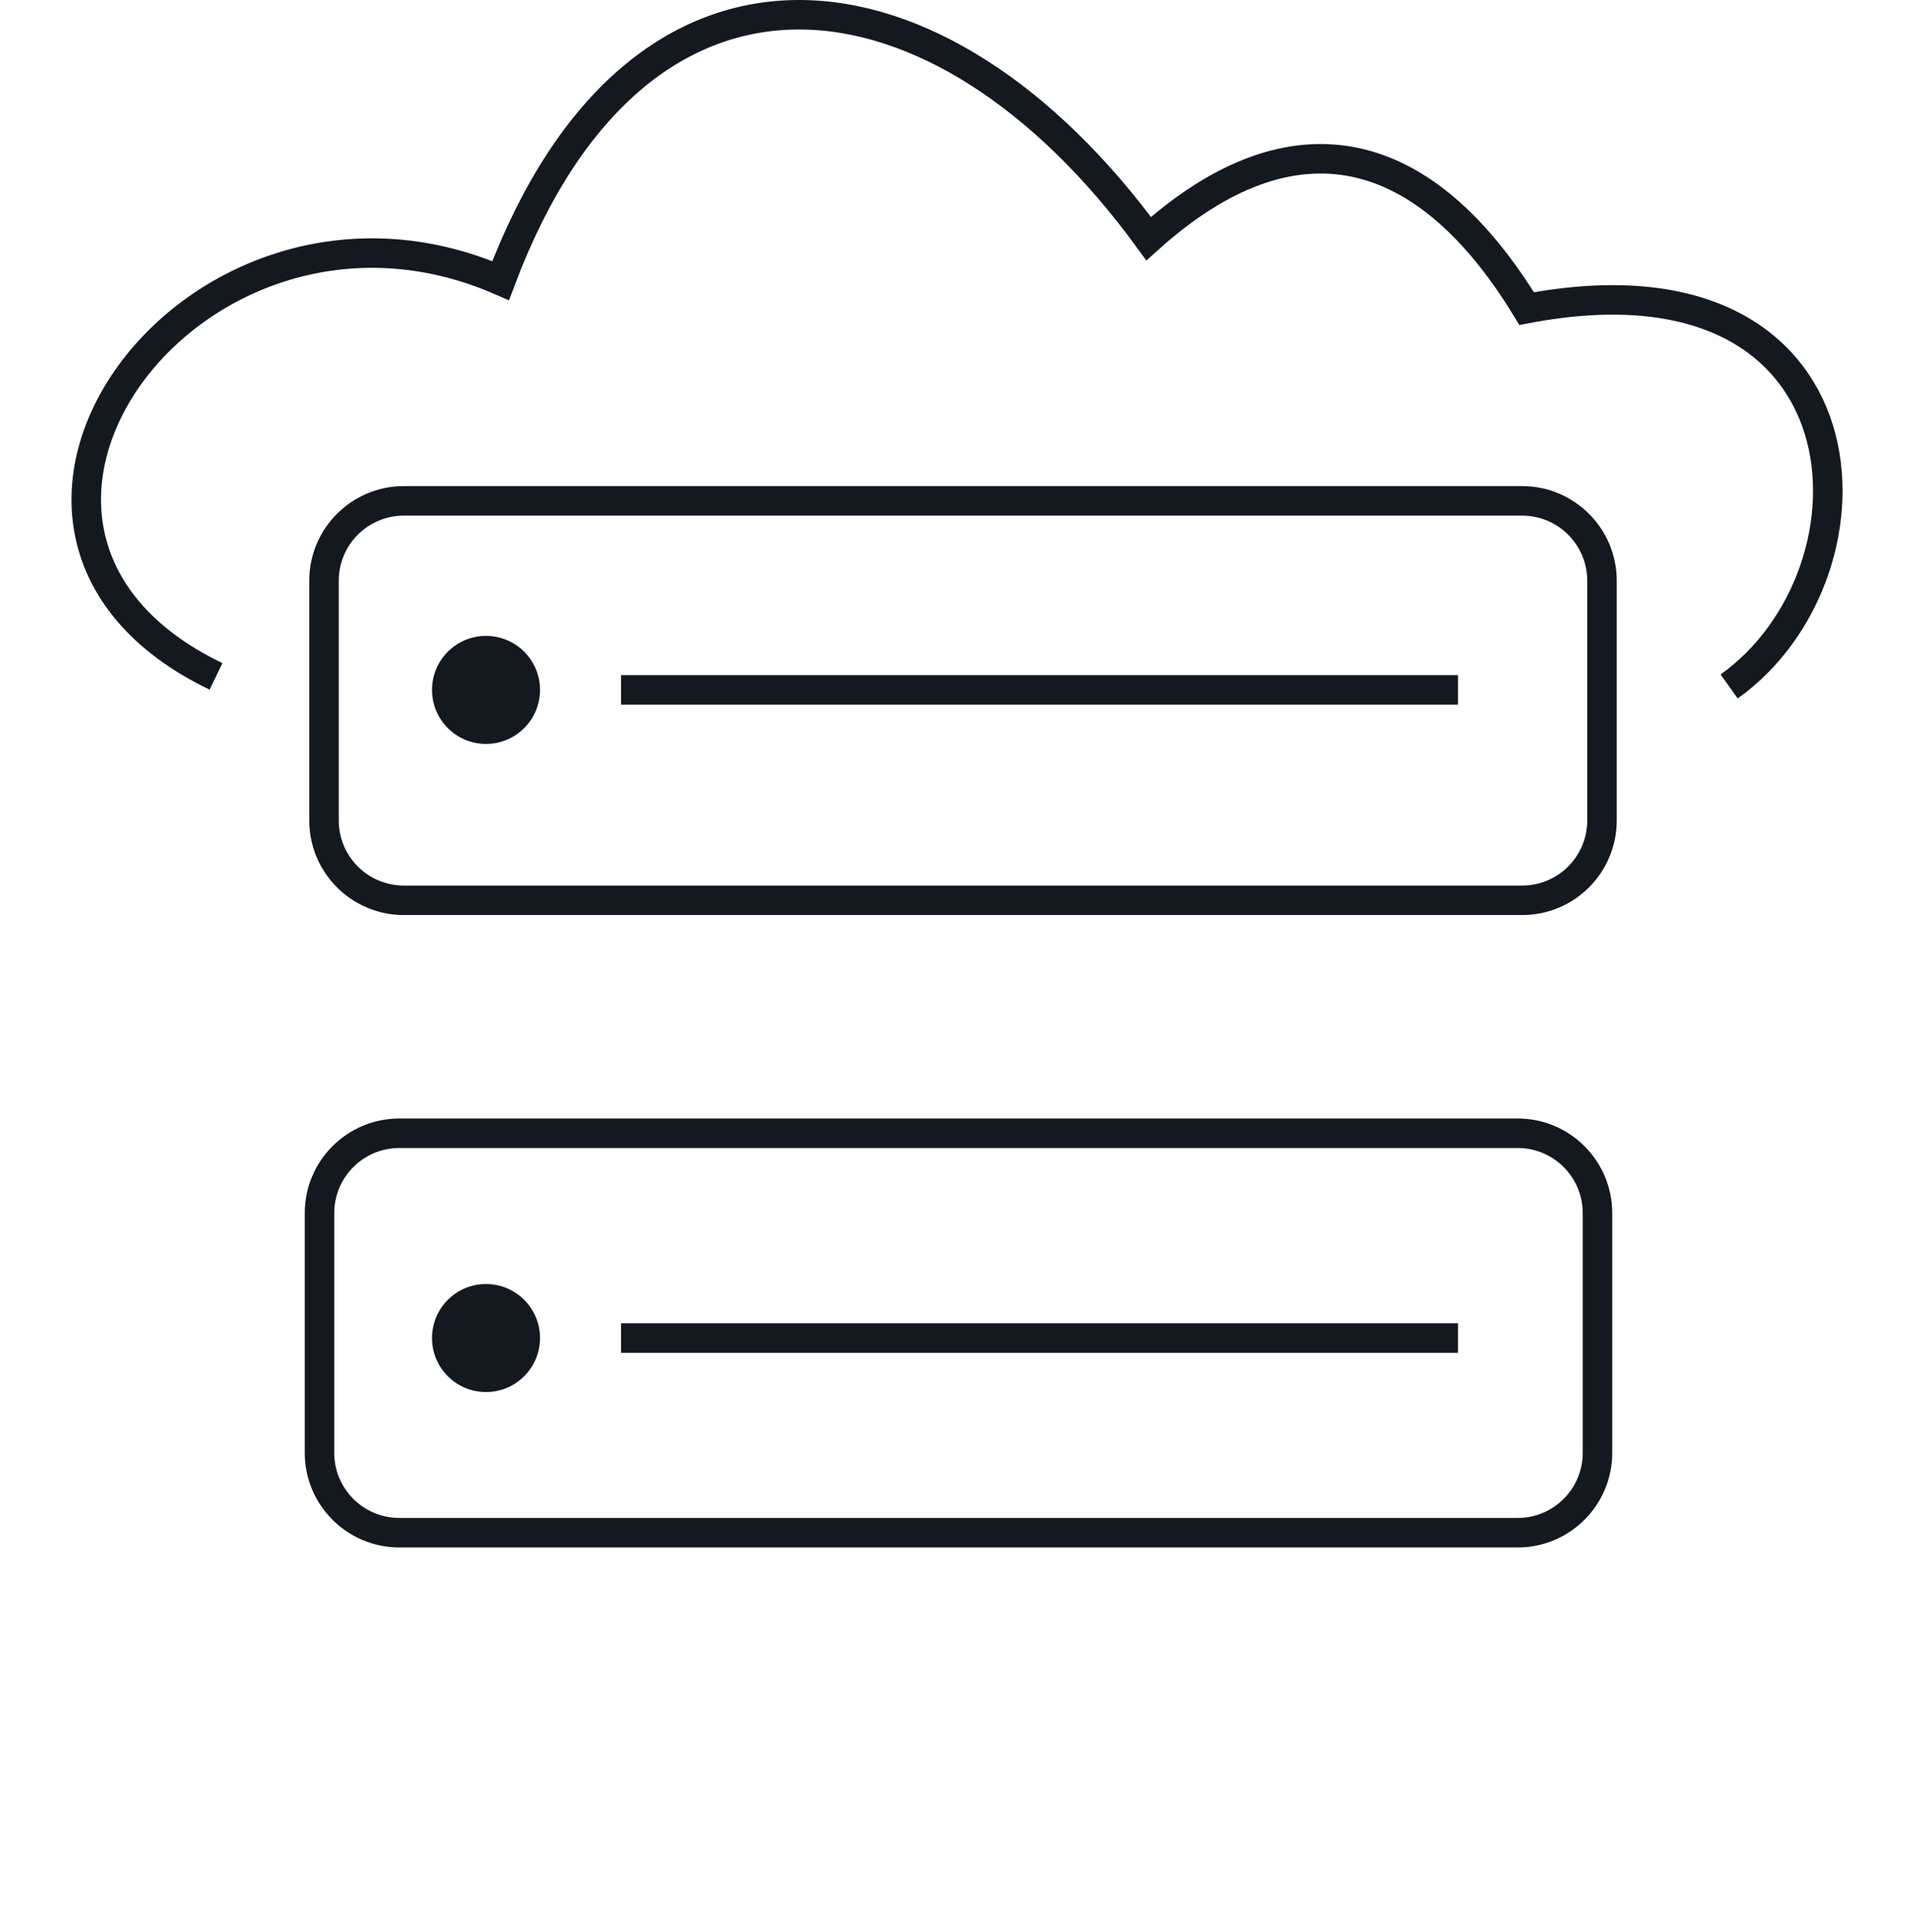 <svg width="130" height="131" viewBox="0 0 130 131" fill="none" xmlns="http://www.w3.org/2000/svg">
<path d="M102.916 76.833H27.083C24.092 76.833 21.666 79.258 21.666 82.25V98.5C21.666 101.491 24.092 103.917 27.083 103.917H102.916C105.908 103.917 108.333 101.491 108.333 98.5V82.25C108.333 79.258 105.908 76.833 102.916 76.833Z" stroke="#14181F" stroke-width="2" stroke-linecap="round" stroke-linejoin="round"/>
<path d="M103.222 33.958H27.388C24.397 33.958 21.972 36.383 21.972 39.374V55.624C21.972 58.616 24.397 61.041 27.388 61.041H103.222C106.213 61.041 108.638 58.616 108.638 55.624V39.374C108.638 36.383 106.213 33.958 103.222 33.958Z" stroke="#14181F" stroke-width="2" stroke-linecap="round" stroke-linejoin="round"/>
<path d="M98.873 46.775L42.113 46.775" stroke="#14181F" stroke-width="2"/>
<path d="M98.873 90.718L42.113 90.718" stroke="#14181F" stroke-width="2"/>
<ellipse cx="32.958" cy="46.775" rx="3.662" ry="3.662" fill="#14181F"/>
<ellipse cx="32.958" cy="90.718" rx="3.662" ry="3.662" fill="#14181F"/>
<path d="M14.647 45.859C-5.89 35.965 13.27 10.024 33.95 19.026C43.305 -5.837 63.738 -3.231 77.895 16.179C87.783 7.298 96.675 9.664 103.528 20.924C127.148 16.434 128.177 38.754 117.26 46.543" stroke="#14181F" stroke-width="2"/>
</svg>

